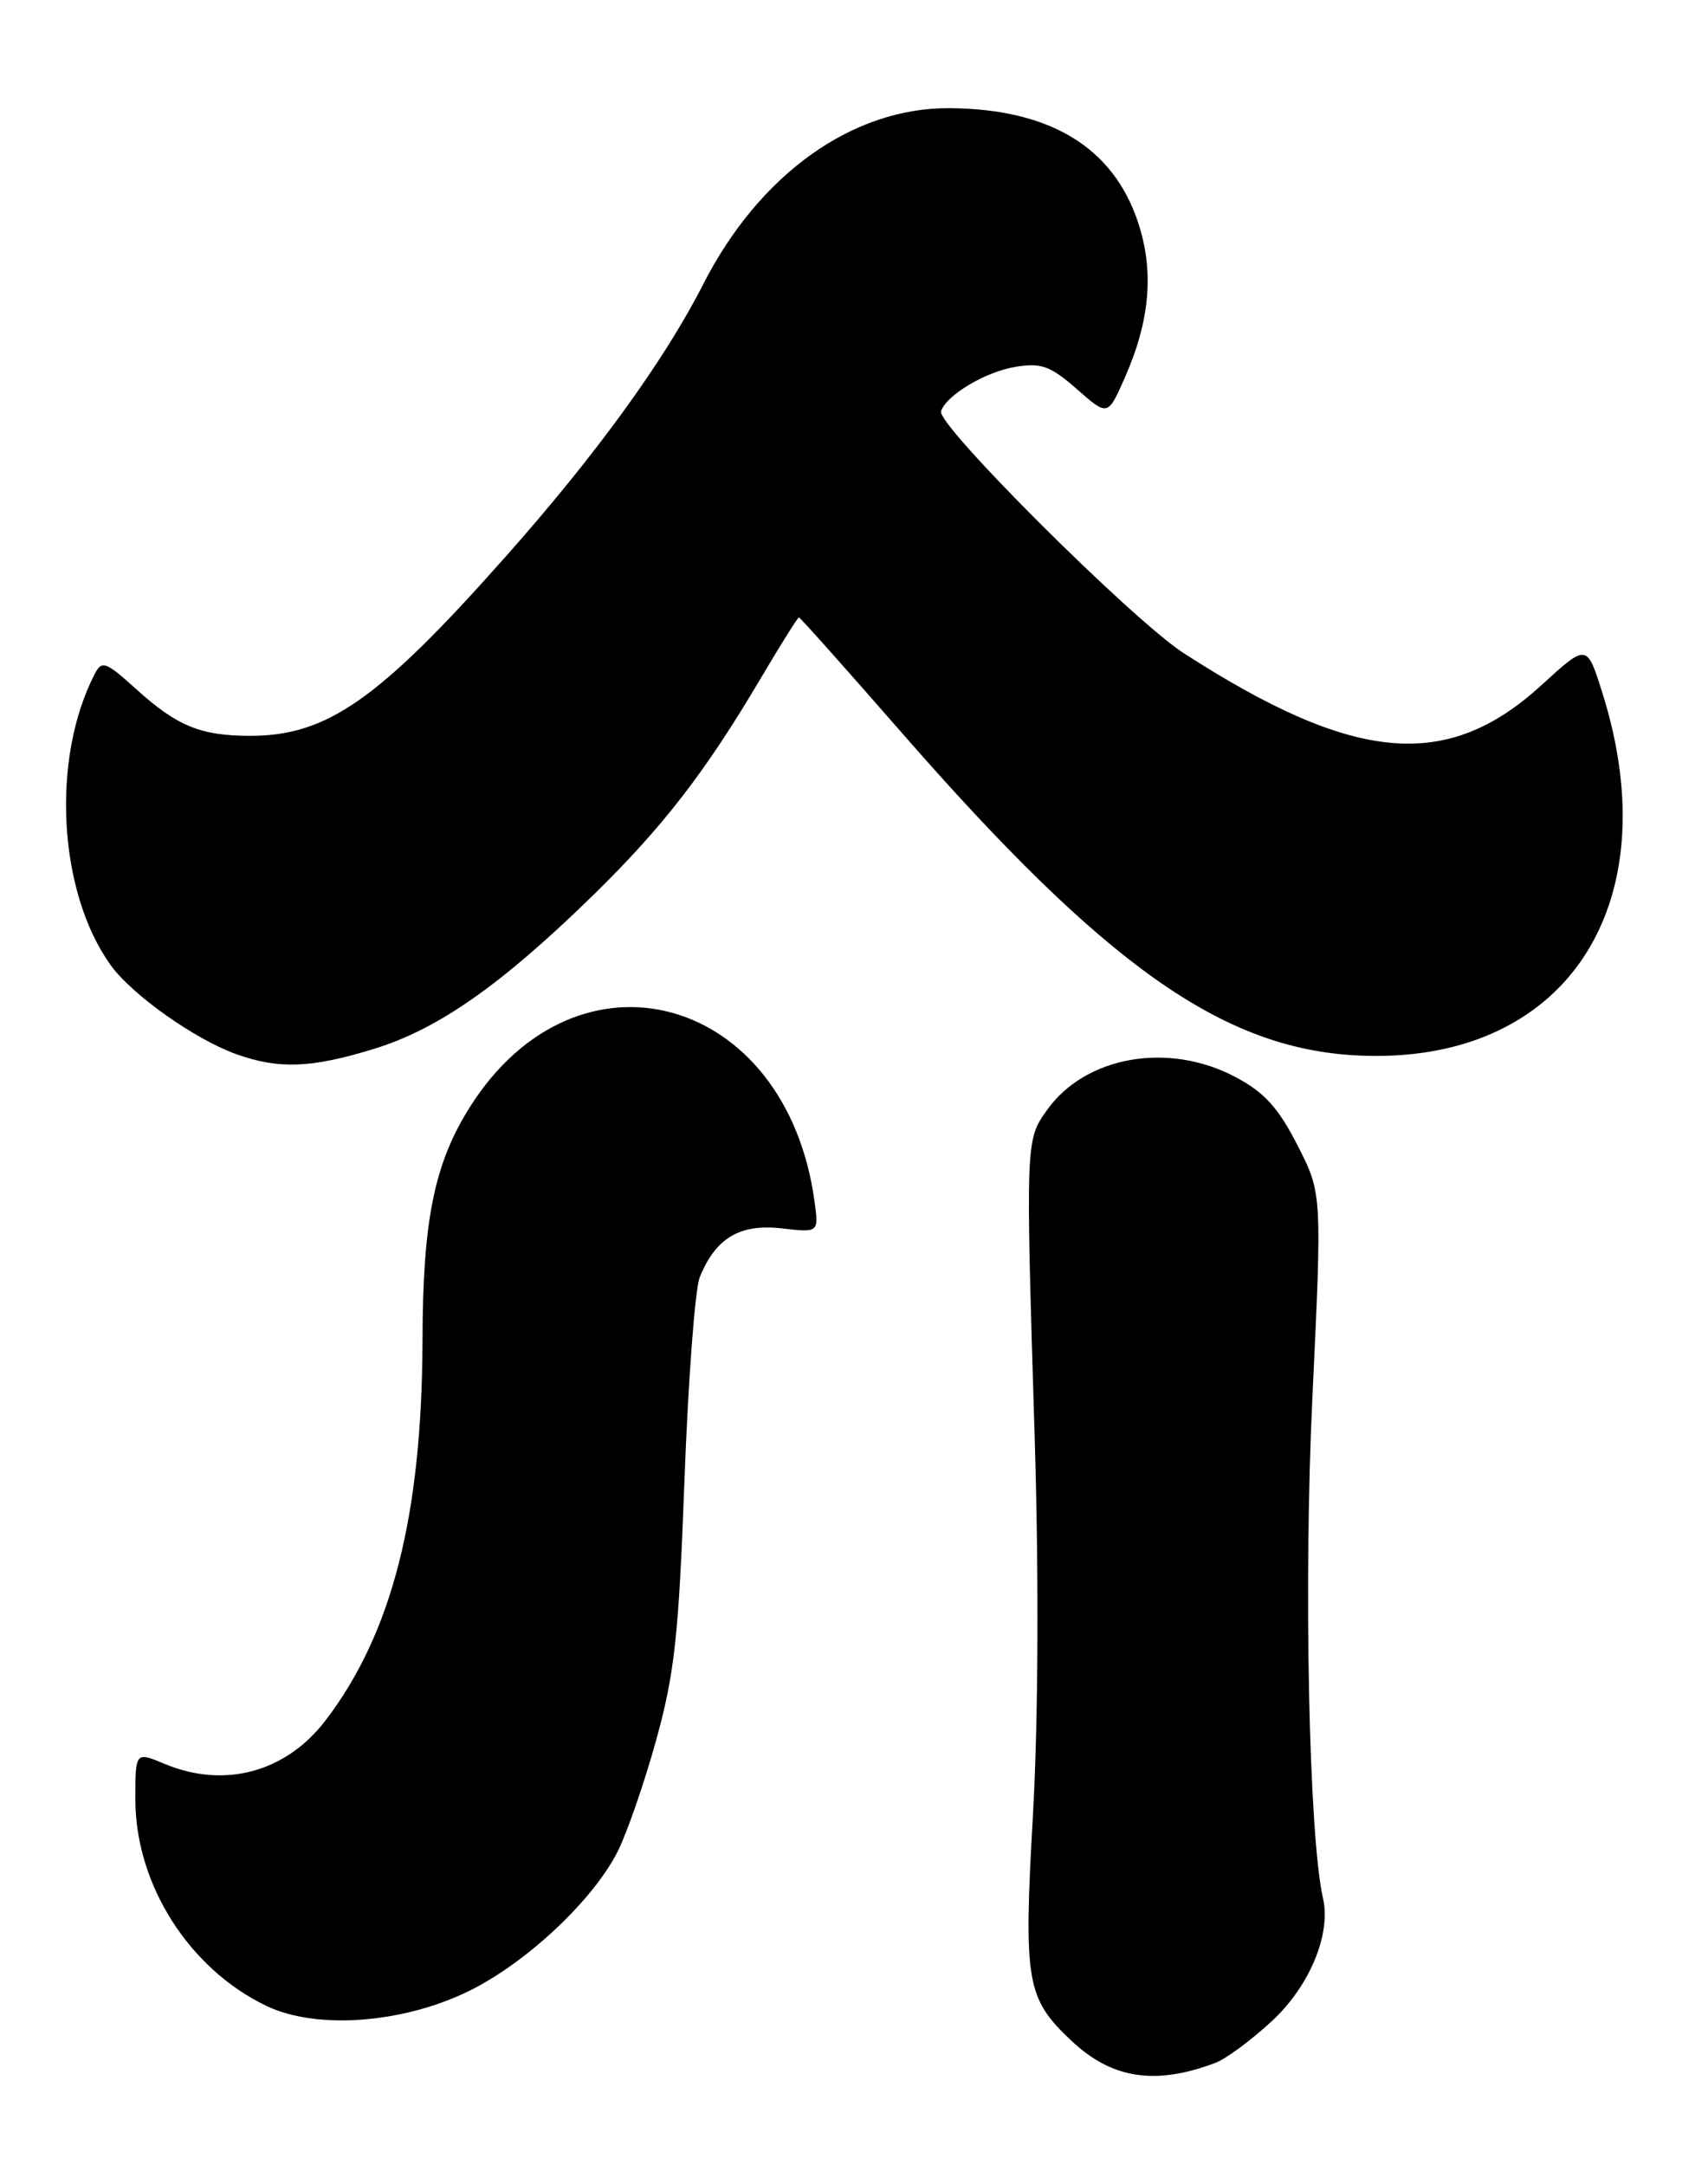 <?xml version="1.0" encoding="UTF-8" standalone="no"?>
<!DOCTYPE svg PUBLIC "-//W3C//DTD SVG 1.1//EN" "http://www.w3.org/Graphics/SVG/1.1/DTD/svg11.dtd" >
<svg xmlns="http://www.w3.org/2000/svg" xmlns:xlink="http://www.w3.org/1999/xlink" version="1.1" viewBox="0 0 202 256">
 <g >
 <path fill="currentColor"
d=" M 143.74 243.90 C 144.98 243.44 147.96 241.23 150.38 239.00 C 154.86 234.88 157.44 228.70 156.47 224.46 C 154.80 217.15 154.17 187.22 155.21 165.30 C 156.36 141.09 156.36 141.09 153.43 135.37 C 151.16 130.94 149.51 129.13 146.09 127.33 C 138.17 123.14 128.37 124.87 123.83 131.24 C 121.29 134.80 121.29 134.82 122.37 170.00 C 122.87 186.32 122.79 203.40 122.17 214.46 C 121.04 234.37 121.36 236.25 126.73 241.30 C 131.52 245.80 136.64 246.58 143.74 243.90 Z  M 55.45 235.41 C 62.22 232.09 70.07 224.75 73.03 218.95 C 74.13 216.78 76.19 210.84 77.60 205.75 C 79.79 197.82 80.27 193.43 80.95 175.00 C 81.39 163.18 82.20 152.38 82.76 151.00 C 84.63 146.39 87.48 144.68 92.39 145.23 C 96.83 145.74 96.83 145.74 96.34 142.12 C 93.04 117.55 68.28 110.75 55.56 130.91 C 51.37 137.55 50.00 144.26 49.97 158.43 C 49.91 179.20 46.37 193.09 38.51 203.40 C 33.82 209.54 26.55 211.51 19.47 208.55 C 16.00 207.10 16.00 207.10 16.01 212.80 C 16.03 222.82 22.36 232.78 31.50 237.16 C 37.41 240.00 47.60 239.25 55.45 235.41 Z  M 44.30 123.99 C 51.86 121.65 59.28 116.45 70.09 105.90 C 78.37 97.81 83.36 91.37 89.94 80.25 C 92.30 76.26 94.34 73.00 94.49 73.00 C 94.63 73.00 100.15 79.19 106.75 86.75 C 130.69 114.16 144.56 123.98 160.50 124.79 C 184.94 126.03 197.56 107.30 189.47 81.80 C 187.67 76.10 187.67 76.10 182.28 81.03 C 171.12 91.22 160.18 90.24 140.00 77.23 C 133.95 73.33 110.76 50.22 111.29 48.62 C 111.93 46.71 116.57 43.94 120.12 43.37 C 123.15 42.88 124.24 43.27 127.35 46.00 C 131.01 49.22 131.01 49.22 133.01 44.70 C 136.01 37.92 136.52 32.07 134.59 26.28 C 131.64 17.39 124.14 12.86 112.27 12.79 C 100.81 12.72 89.80 20.59 83.16 33.62 C 78.55 42.66 70.47 53.80 59.75 65.87 C 44.81 82.72 38.70 87.00 29.60 87.00 C 23.75 87.00 20.95 85.86 16.12 81.49 C 12.49 78.21 12.05 78.05 11.20 79.69 C 6.03 89.70 6.87 105.39 13.05 114.06 C 15.54 117.57 23.03 122.88 27.95 124.64 C 32.99 126.44 36.85 126.29 44.30 123.99 Z "/>
</g>
</svg>